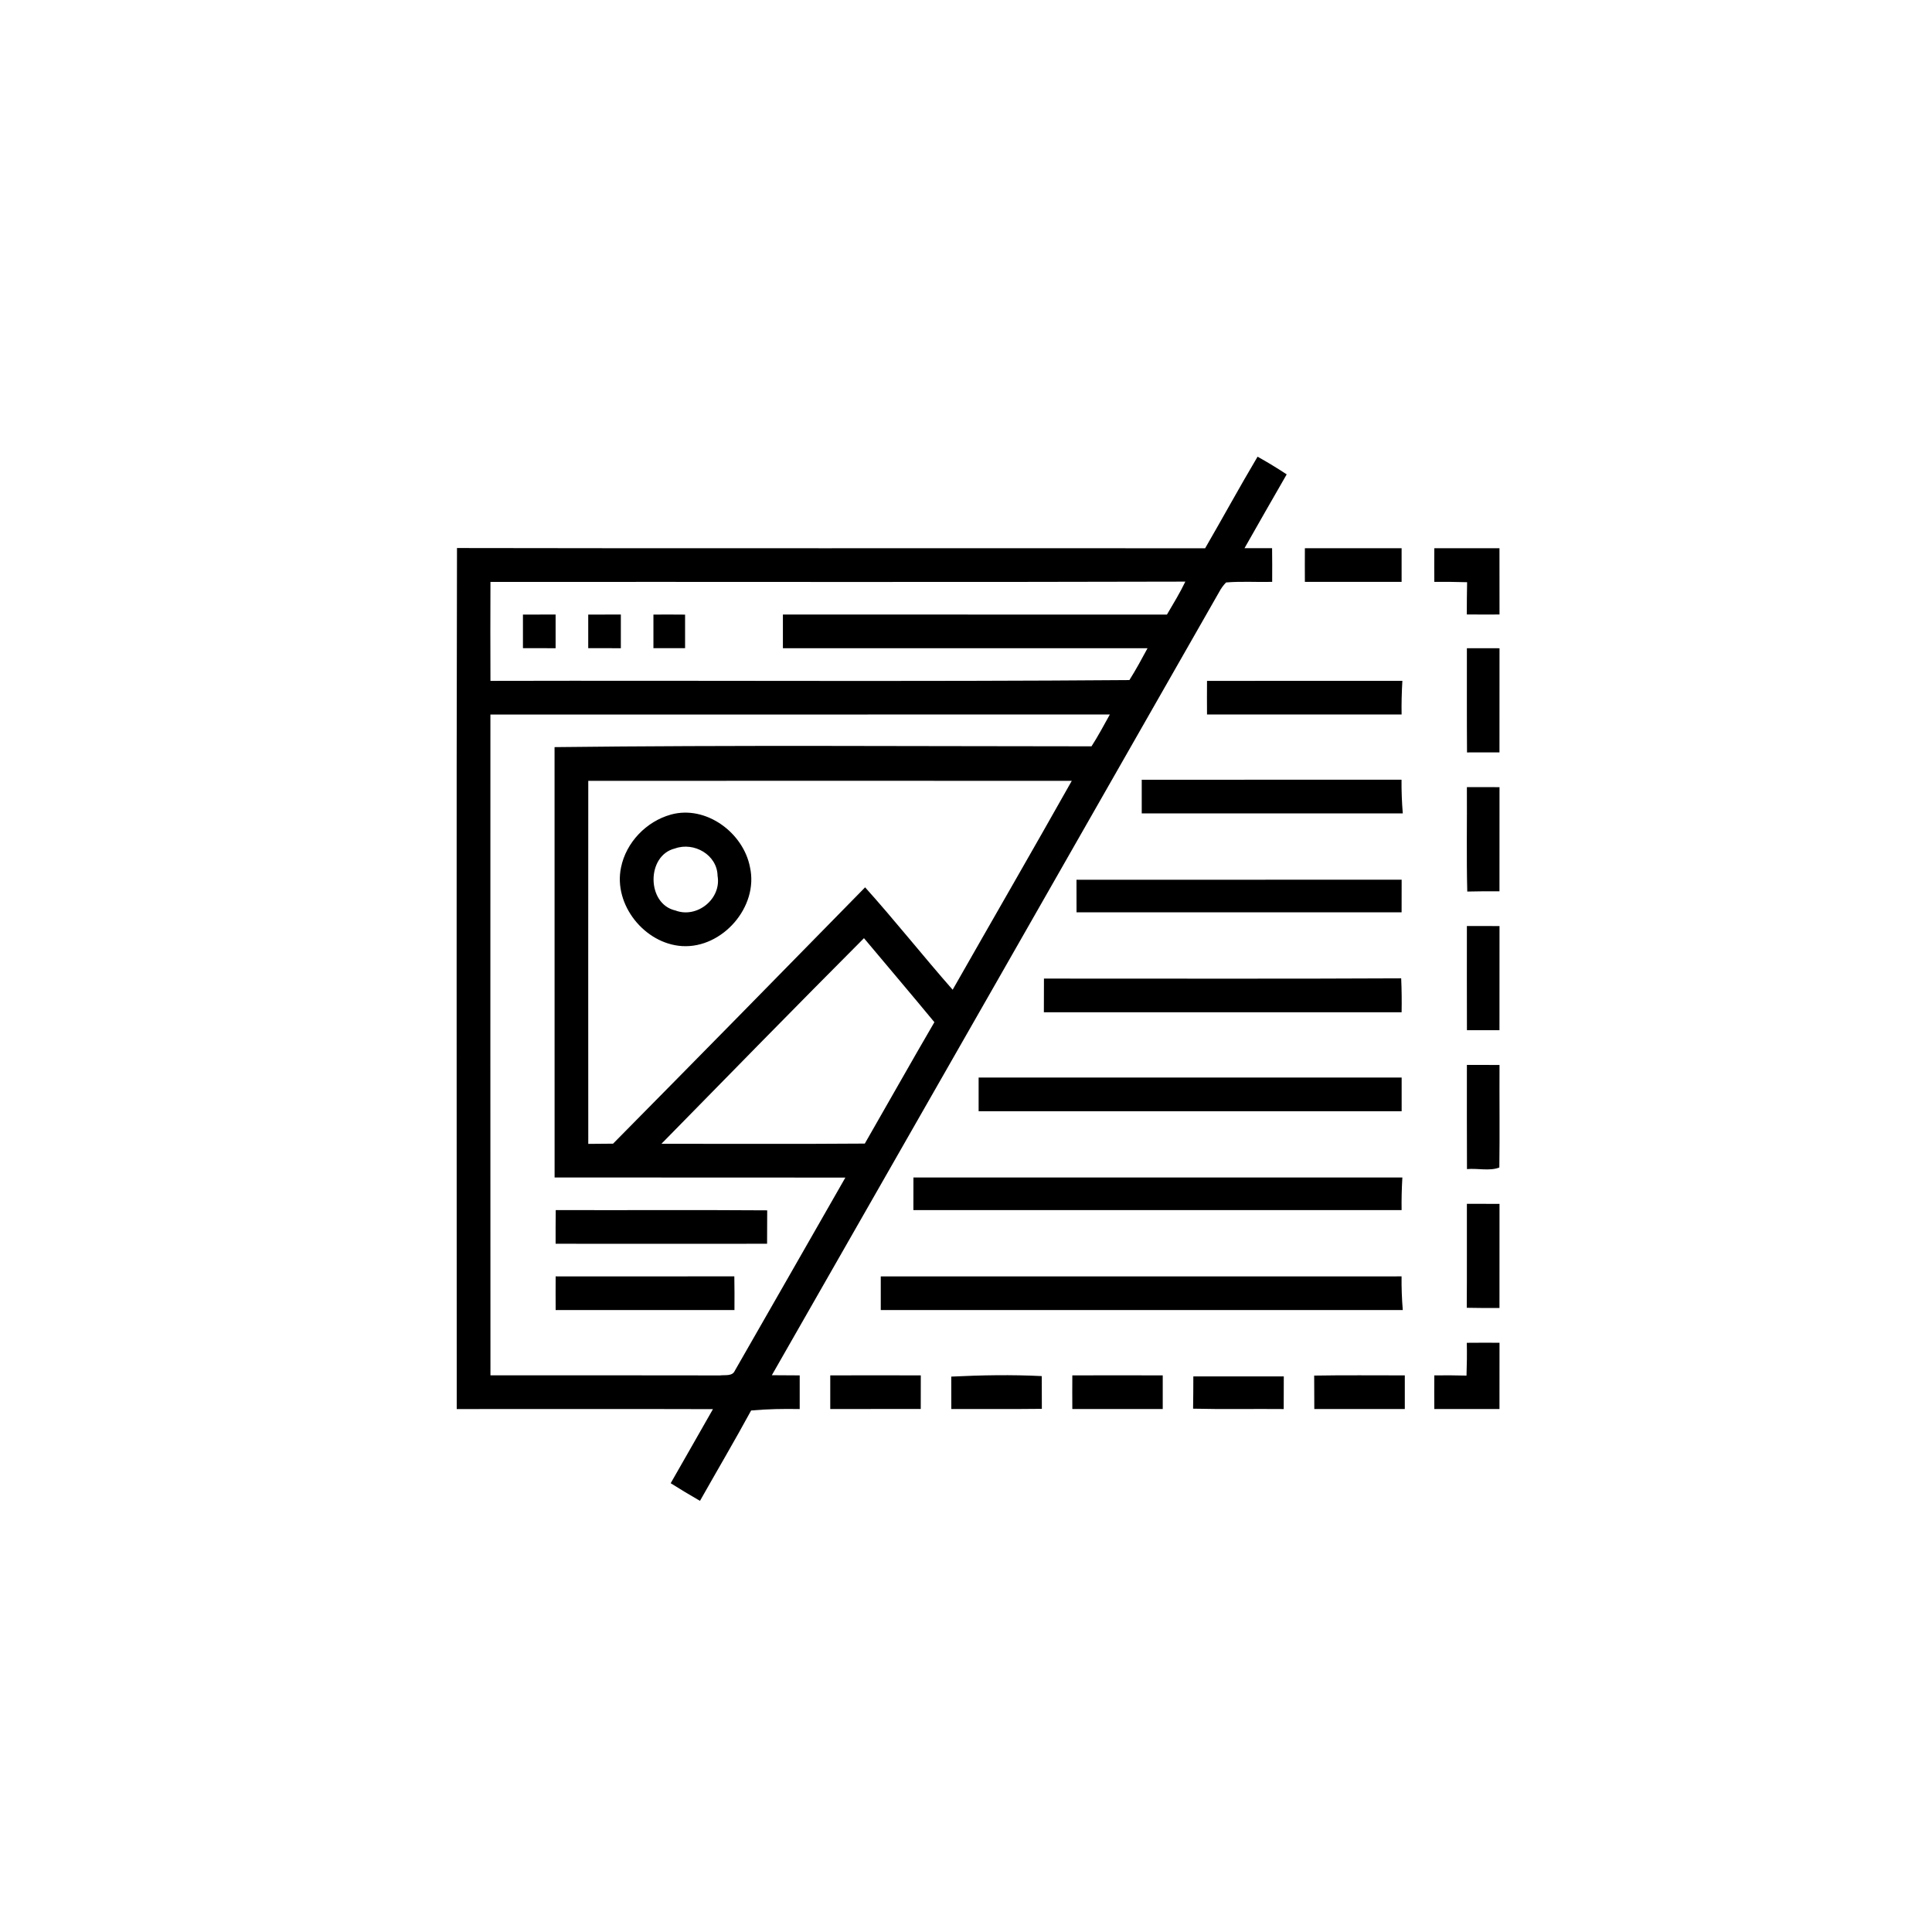 <?xml version="1.0" encoding="UTF-8"?> <svg xmlns="http://www.w3.org/2000/svg" width="459pt" height="459pt" viewBox="0 0 459 459"> <g id="#000000ff"> <path fill="#000000" opacity="1.00" d=" M 286.31 130.26 C 290.50 123.03 294.50 115.69 298.77 108.50 C 301.13 109.81 303.44 111.22 305.69 112.70 C 302.33 118.53 298.99 124.38 295.67 130.23 C 297.85 130.24 300.04 130.25 302.22 130.24 C 302.25 132.91 302.26 135.58 302.24 138.24 C 298.59 138.33 294.93 138.07 291.29 138.38 C 290.64 139.04 290.10 139.79 289.66 140.62 C 254.27 202.68 218.82 264.70 183.37 326.72 C 185.57 326.74 187.78 326.75 189.99 326.76 C 190.00 329.42 190.00 332.09 189.99 334.76 C 186.14 334.69 182.28 334.75 178.45 335.10 C 174.52 342.33 170.34 349.41 166.30 356.57 C 163.95 355.22 161.63 353.82 159.34 352.38 C 162.68 346.51 166.05 340.66 169.38 334.78 C 149.09 334.72 128.80 334.76 108.51 334.76 C 108.53 266.57 108.41 198.39 108.57 130.20 C 167.82 130.32 227.06 130.20 286.31 130.26 M 116.52 138.25 C 116.49 146.08 116.49 153.92 116.52 161.76 C 167.12 161.64 217.73 161.97 268.32 161.57 C 269.87 159.12 271.25 156.56 272.63 154.00 C 243.76 154.00 214.88 154.01 186.00 154.00 C 186.00 151.33 186.00 148.67 186.00 146.00 C 216.42 146.00 246.83 145.99 277.24 146.01 C 278.75 143.43 280.32 140.88 281.61 138.18 C 226.58 138.34 171.55 138.21 116.52 138.25 M 116.51 169.76 C 116.50 222.09 116.49 274.42 116.52 326.75 C 134.70 326.75 152.88 326.73 171.06 326.77 C 172.22 326.61 173.99 327.02 174.57 325.67 C 183.31 310.36 192.12 295.09 200.84 279.77 C 177.81 279.74 154.79 279.76 131.76 279.75 C 131.74 245.67 131.75 211.59 131.75 177.50 C 174.27 177.00 216.80 177.30 259.32 177.31 C 260.90 174.86 262.26 172.28 263.68 169.74 C 214.62 169.78 165.57 169.73 116.51 169.76 M 139.76 185.51 C 139.75 214.26 139.74 243.01 139.76 271.76 C 141.72 271.74 143.68 271.73 145.65 271.71 C 165.66 251.46 185.61 231.15 205.53 210.81 C 212.66 218.75 219.29 227.13 226.33 235.14 C 235.75 218.59 245.29 202.10 254.63 185.51 C 216.34 185.49 178.05 185.50 139.76 185.51 M 205.26 222.89 C 189.12 239.08 173.14 255.42 157.14 271.74 C 173.25 271.72 189.35 271.82 205.46 271.69 C 210.98 262.09 216.41 252.42 221.99 242.85 C 216.46 236.15 210.83 229.54 205.26 222.89 Z"></path> <path fill="#000000" opacity="1.00" d=" M 310.01 130.24 C 317.67 130.25 325.33 130.25 332.99 130.24 C 333.00 132.91 333.00 135.57 332.99 138.24 C 325.33 138.25 317.67 138.25 310.01 138.24 C 309.99 135.57 310.00 132.91 310.01 130.24 Z"></path> <path fill="#000000" opacity="1.00" d=" M 340.76 130.25 C 345.92 130.24 351.08 130.24 356.24 130.25 C 356.26 135.50 356.25 140.75 356.25 145.99 C 353.66 146.01 351.07 146.00 348.48 145.98 C 348.48 143.42 348.50 140.87 348.55 138.32 C 345.95 138.25 343.35 138.21 340.76 138.24 C 340.74 135.58 340.74 132.91 340.76 130.25 Z"></path> <path fill="#000000" opacity="1.00" d=" M 124.24 146.01 C 126.83 146.00 129.41 145.99 132.00 146.00 C 132.00 148.67 132.00 151.33 132.00 154.00 C 129.41 154.01 126.83 154.00 124.24 153.99 C 124.24 151.33 124.24 148.67 124.24 146.01 Z"></path> <path fill="#000000" opacity="1.00" d=" M 139.75 146.01 C 142.33 146.00 144.91 145.99 147.50 146.00 C 147.51 148.67 147.50 151.33 147.50 154.00 C 144.91 154.00 142.33 154.00 139.75 153.99 C 139.74 151.33 139.74 148.67 139.75 146.01 Z"></path> <path fill="#000000" opacity="1.00" d=" M 155.24 146.01 C 157.75 145.99 160.25 146.00 162.76 146.02 C 162.75 148.67 162.75 151.33 162.76 153.99 C 160.25 154.00 157.75 154.00 155.24 153.99 C 155.24 151.33 155.24 148.67 155.24 146.01 Z"></path> <path fill="#000000" opacity="1.00" d=" M 348.50 154.00 C 351.08 153.99 353.66 154.00 356.25 154.01 C 356.25 162.25 356.26 170.50 356.24 178.75 C 353.67 178.74 351.09 178.75 348.53 178.76 C 348.47 170.51 348.51 162.26 348.50 154.00 Z"></path> <path fill="#000000" opacity="1.00" d=" M 286.76 161.76 C 302.23 161.74 317.70 161.75 333.17 161.75 C 333.02 164.41 332.94 167.08 332.99 169.75 C 317.58 169.74 302.17 169.75 286.76 169.75 C 286.74 167.08 286.74 164.42 286.76 161.76 Z"></path> <path fill="#000000" opacity="1.00" d=" M 271.25 185.25 C 291.83 185.24 312.40 185.26 332.97 185.24 C 332.95 187.91 333.05 190.58 333.27 193.24 C 312.60 193.25 291.92 193.25 271.25 193.24 C 271.24 190.57 271.24 187.91 271.25 185.25 Z"></path> <path fill="#000000" opacity="1.00" d=" M 348.50 187.00 C 351.08 186.99 353.66 187.00 356.25 187.01 C 356.25 195.25 356.26 203.50 356.24 211.75 C 353.69 211.73 351.14 211.75 348.59 211.81 C 348.38 203.54 348.55 195.27 348.50 187.00 Z"></path> <path fill="#000000" opacity="1.00" d=" M 159.41 193.52 C 167.74 191.23 176.62 197.84 178.18 206.04 C 180.28 215.44 171.60 225.35 162.06 224.77 C 153.14 224.22 145.69 214.94 147.54 206.10 C 148.74 200.13 153.57 195.13 159.41 193.52 M 160.35 201.58 C 153.53 203.23 153.59 214.77 160.46 216.31 C 165.59 218.26 171.44 213.56 170.48 208.09 C 170.40 203.07 164.86 199.95 160.35 201.58 Z"></path> <path fill="#000000" opacity="1.00" d=" M 255.75 209.01 C 281.50 208.99 307.25 209.00 333.00 209.00 C 333.00 211.58 333.00 214.17 332.99 216.75 C 307.24 216.74 281.50 216.76 255.76 216.75 C 255.74 214.16 255.74 211.59 255.75 209.01 Z"></path> <path fill="#000000" opacity="1.00" d=" M 348.50 220.00 C 351.08 219.99 353.66 220.00 356.25 220.01 C 356.25 228.25 356.26 236.50 356.24 244.75 C 353.66 244.75 351.09 244.75 348.51 244.75 C 348.48 236.50 348.50 228.25 348.50 220.00 Z"></path> <path fill="#000000" opacity="1.00" d=" M 248.02 232.49 C 276.31 232.47 304.60 232.58 332.89 232.43 C 333.01 235.12 333.04 237.80 332.99 240.49 C 304.66 240.50 276.33 240.50 248.00 240.49 C 247.99 237.82 248.00 235.16 248.02 232.49 Z"></path> <path fill="#000000" opacity="1.00" d=" M 348.50 253.00 C 351.08 252.99 353.66 253.00 356.25 253.01 C 356.21 261.13 356.32 269.25 356.21 277.37 C 353.94 278.28 351.01 277.51 348.52 277.75 C 348.48 269.50 348.50 261.25 348.50 253.00 Z"></path> <path fill="#000000" opacity="1.00" d=" M 232.50 256.00 C 266.00 256.00 299.50 256.00 333.00 256.00 C 333.00 258.67 333.00 261.33 333.00 264.00 C 299.50 264.00 266.00 264.00 232.50 264.00 C 232.49 261.33 232.49 258.66 232.50 256.00 Z"></path> <path fill="#000000" opacity="1.00" d=" M 217.01 279.75 C 255.73 279.75 294.45 279.75 333.17 279.75 C 333.02 282.33 332.95 284.91 332.99 287.49 C 294.33 287.50 255.66 287.50 217.00 287.49 C 216.99 284.91 217.00 282.33 217.01 279.75 Z"></path> <path fill="#000000" opacity="1.00" d=" M 348.50 286.00 C 351.08 285.99 353.66 286.00 356.25 286.01 C 356.25 294.25 356.26 302.50 356.24 310.75 C 353.65 310.77 351.06 310.75 348.47 310.70 C 348.53 302.47 348.48 294.23 348.50 286.00 Z"></path> <path fill="#000000" opacity="1.00" d=" M 132.03 287.49 C 148.77 287.54 165.52 287.43 182.27 287.55 C 182.25 290.19 182.25 292.84 182.24 295.49 C 165.50 295.51 148.75 295.50 132.00 295.49 C 131.99 292.82 132.00 290.15 132.03 287.49 Z"></path> <path fill="#000000" opacity="1.00" d=" M 132.01 303.24 C 146.16 303.24 160.31 303.27 174.46 303.23 C 174.50 305.90 174.52 308.57 174.49 311.24 C 160.33 311.25 146.17 311.25 132.01 311.24 C 131.99 308.57 132.00 305.91 132.01 303.24 Z"></path> <path fill="#000000" opacity="1.00" d=" M 209.25 303.25 C 250.49 303.24 291.73 303.26 332.98 303.24 C 332.95 305.91 333.05 308.58 333.27 311.24 C 291.93 311.25 250.59 311.25 209.25 311.24 C 209.24 308.57 209.24 305.91 209.25 303.25 Z"></path> <path fill="#000000" opacity="1.00" d=" M 348.48 319.02 C 351.07 319.00 353.66 318.99 356.25 319.01 C 356.25 324.25 356.26 329.50 356.24 334.75 C 351.08 334.75 345.92 334.75 340.76 334.75 C 340.74 332.08 340.74 329.42 340.76 326.76 C 343.30 326.73 345.86 326.74 348.41 326.81 C 348.50 324.21 348.54 321.61 348.48 319.02 Z"></path> <path fill="#000000" opacity="1.00" d=" M 197.25 326.76 C 204.42 326.74 211.59 326.74 218.76 326.76 C 218.75 329.42 218.75 332.08 218.75 334.74 C 211.58 334.75 204.42 334.75 197.25 334.75 C 197.24 332.08 197.24 329.42 197.25 326.76 Z"></path> <path fill="#000000" opacity="1.00" d=" M 226.00 327.05 C 233.16 326.70 240.33 326.57 247.50 326.93 C 247.49 329.52 247.51 332.11 247.52 334.71 C 240.35 334.80 233.18 334.72 226.01 334.75 C 226.00 332.18 225.99 329.62 226.00 327.05 Z"></path> <path fill="#000000" opacity="1.00" d=" M 254.76 326.76 C 261.92 326.74 269.08 326.74 276.24 326.76 C 276.25 329.42 276.25 332.08 276.24 334.75 C 269.08 334.75 261.92 334.75 254.76 334.75 C 254.74 332.08 254.74 329.42 254.76 326.76 Z"></path> <path fill="#000000" opacity="1.00" d=" M 283.51 327.00 C 290.67 327.00 297.83 327.00 305.00 327.00 C 305.01 329.59 305.00 332.17 304.98 334.76 C 297.80 334.69 290.63 334.85 283.45 334.67 C 283.49 332.11 283.51 329.56 283.51 327.00 Z"></path> <path fill="#000000" opacity="1.00" d=" M 312.22 326.81 C 319.40 326.68 326.58 326.77 333.75 326.76 C 333.75 329.42 333.75 332.08 333.75 334.75 C 326.58 334.75 319.42 334.75 312.25 334.75 C 312.25 332.10 312.24 329.45 312.22 326.81 Z"></path> </g> </svg> 